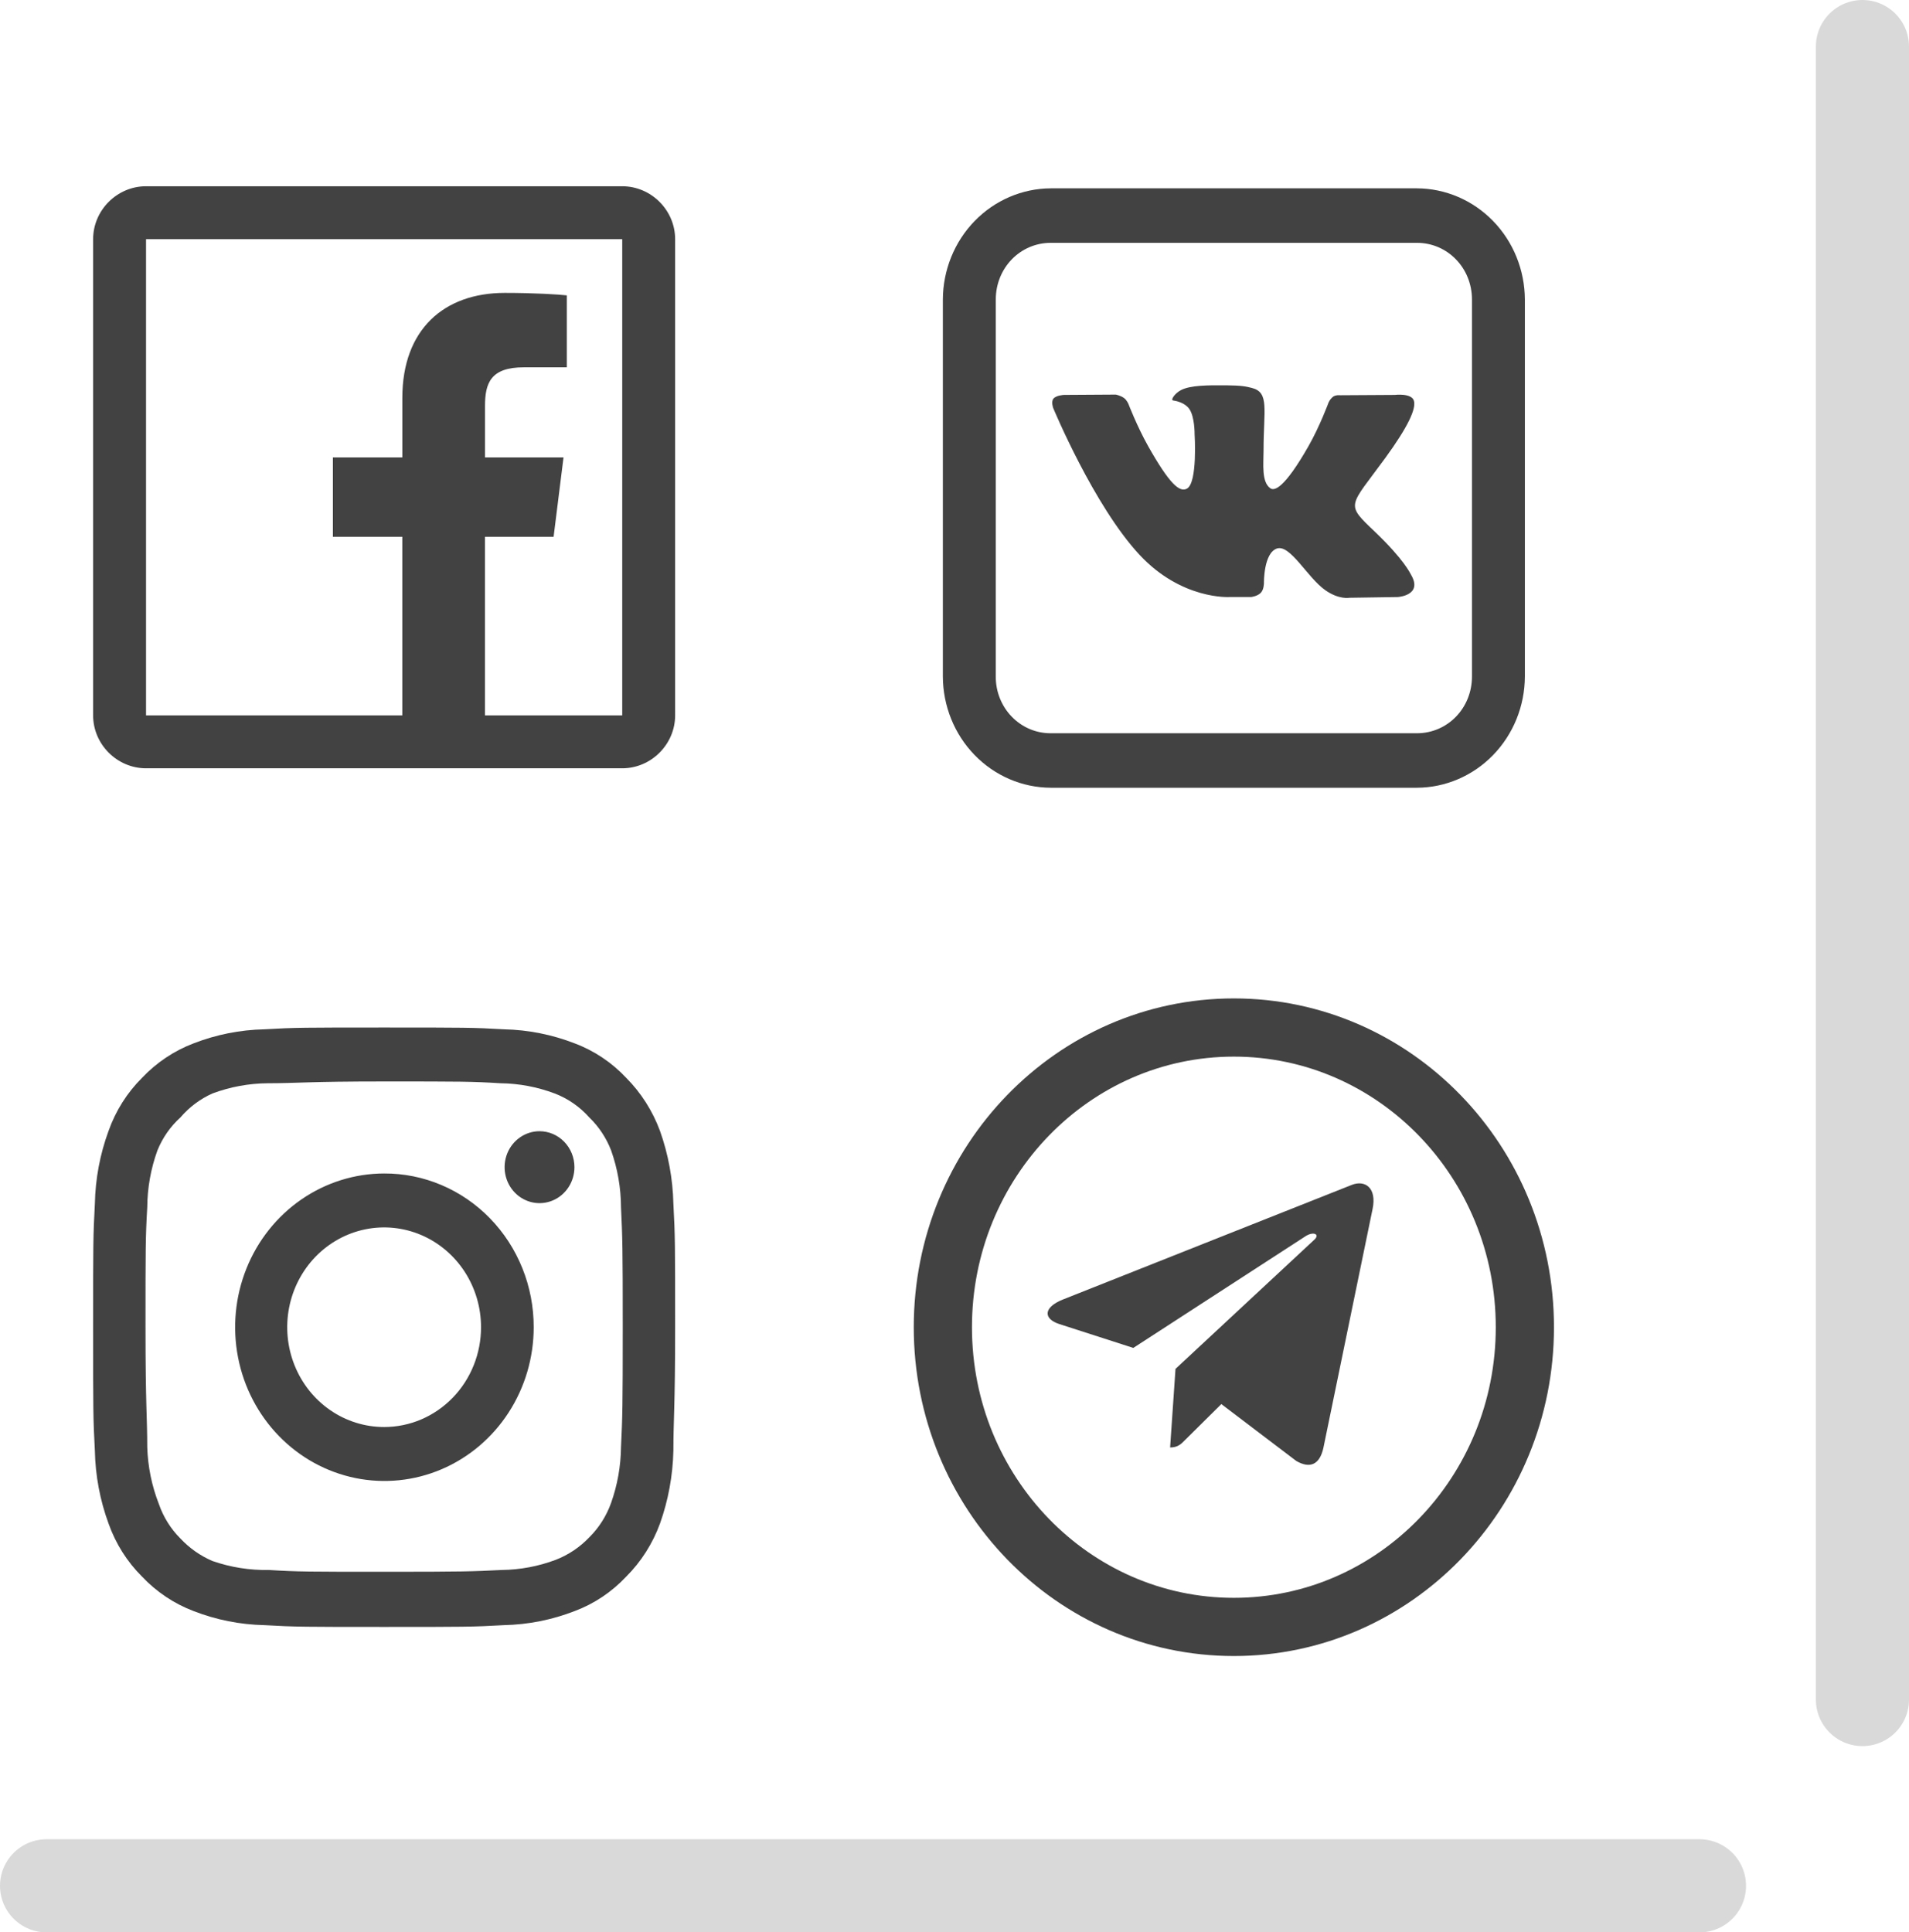 <svg width="164" height="166" viewBox="0 0 164 166" fill="none" xmlns="http://www.w3.org/2000/svg">
<path d="M12.546 16C10.059 16 8 18.059 8 20.546V61.455C8 63.941 10.059 66 12.546 66H53.455C55.941 66 58 63.941 58 61.455V20.546C58 18.059 55.941 16 53.455 16H12.546ZM12.546 20.546H53.455V61.455H41.664V46.114H47.559L48.411 39.295H41.666V34.891C41.666 32.904 42.152 31.555 45.002 31.555H48.696V25.375C48.066 25.296 45.882 25.161 43.37 25.161C38.132 25.161 34.564 28.314 34.564 34.182V39.295H28.598V46.114H34.561V61.455H12.546V20.546Z" fill="#424242"/>
<path d="M90.277 16.179C87.82 16.189 85.466 17.199 83.728 18.988C81.99 20.778 81.01 23.203 81 25.733V58.117C81.01 60.648 81.99 63.072 83.728 64.862C85.466 66.652 87.82 67.662 90.277 67.671H121.723C124.18 67.662 126.534 66.652 128.272 64.862C130.01 63.072 130.99 60.648 131 58.117V25.733C130.99 23.203 130.01 20.778 128.272 18.988C126.534 17.199 124.18 16.189 121.723 16.179H90.277ZM90.277 20.86H121.723C124.359 20.86 126.455 23.018 126.455 25.733V58.117C126.455 60.832 124.359 62.99 121.723 62.99H90.277C89.655 62.994 89.038 62.871 88.462 62.628C87.886 62.384 87.363 62.025 86.923 61.572C86.483 61.119 86.134 60.58 85.898 59.987C85.661 59.394 85.541 58.758 85.546 58.117V25.733C85.546 23.018 87.641 20.86 90.277 20.86ZM105.361 33.101C103.691 33.085 102.27 33.101 101.473 33.504C100.939 33.771 100.532 34.372 100.78 34.4C101.091 34.447 101.791 34.602 102.166 35.124C102.643 35.791 102.627 37.3 102.627 37.3C102.627 37.3 102.893 41.45 101.977 41.972C101.348 42.328 100.486 41.605 98.623 38.304C97.673 36.605 96.954 34.73 96.954 34.73C96.954 34.73 96.818 34.382 96.573 34.199C96.27 33.972 95.852 33.897 95.852 33.897L91.404 33.925C91.404 33.925 90.739 33.953 90.5 34.246C90.277 34.52 90.482 35.058 90.482 35.058C90.482 35.058 93.961 43.442 97.902 47.667C101.516 51.545 105.618 51.288 105.618 51.288H107.482C107.482 51.288 108.041 51.224 108.325 50.913C108.593 50.62 108.584 50.07 108.584 50.07C108.584 50.07 108.548 47.503 109.702 47.119C110.848 46.752 112.302 49.605 113.857 50.702C115.039 51.533 115.934 51.351 115.934 51.351L120.091 51.288C120.091 51.288 122.257 51.149 121.227 49.385C121.148 49.249 120.632 48.088 118.148 45.71C115.536 43.224 115.884 43.627 119.025 39.32C120.934 36.697 121.698 35.096 121.457 34.4C121.23 33.752 119.825 33.925 119.825 33.925L115.145 33.953C115.145 33.953 114.8 33.907 114.543 34.063C114.367 34.198 114.226 34.377 114.134 34.583C114.134 34.583 113.389 36.612 112.402 38.342C110.325 41.979 109.482 42.18 109.145 41.953C108.355 41.422 108.55 39.831 108.55 38.707C108.55 35.168 109.073 33.705 107.539 33.324C107.032 33.195 106.659 33.113 105.364 33.101H105.361Z" fill="#424242"/>
<path d="M46.35 97.177C45.757 97.177 45.177 97.358 44.683 97.698C44.19 98.037 43.805 98.519 43.578 99.084C43.351 99.649 43.292 100.27 43.408 100.869C43.523 101.468 43.809 102.019 44.229 102.451C44.648 102.883 45.183 103.177 45.765 103.297C46.347 103.416 46.95 103.355 47.498 103.121C48.046 102.887 48.515 102.491 48.844 101.983C49.174 101.475 49.35 100.877 49.35 100.266C49.35 99.447 49.034 98.661 48.471 98.082C47.909 97.502 47.146 97.177 46.35 97.177V97.177ZM57.85 103.407C57.801 101.271 57.413 99.158 56.7 97.151C56.064 95.434 55.075 93.879 53.8 92.594C52.562 91.274 51.049 90.262 49.375 89.633C47.432 88.877 45.377 88.467 43.3 88.423C40.65 88.269 39.8 88.269 33 88.269C26.2 88.269 25.35 88.269 22.7 88.423C20.623 88.467 18.568 88.877 16.625 89.633C14.954 90.268 13.442 91.28 12.2 92.594C10.919 93.869 9.935 95.427 9.325 97.151C8.59 99.152 8.193 101.268 8.15 103.407C8 106.137 8 107.012 8 114.015C8 121.018 8 121.893 8.15 124.622C8.193 126.762 8.59 128.877 9.325 130.879C9.935 132.603 10.919 134.161 12.2 135.436C13.442 136.75 14.954 137.762 16.625 138.397C18.568 139.153 20.623 139.562 22.7 139.607C25.35 139.761 26.2 139.761 33 139.761C39.8 139.761 40.65 139.761 43.3 139.607C45.377 139.562 47.432 139.153 49.375 138.397C51.049 137.768 52.562 136.756 53.8 135.436C55.081 134.155 56.071 132.599 56.7 130.879C57.413 128.872 57.801 126.759 57.85 124.622C57.85 121.893 58 121.018 58 114.015C58 107.012 58 106.137 57.85 103.407V103.407ZM53.35 124.313C53.332 125.948 53.044 127.567 52.5 129.102C52.101 130.223 51.46 131.235 50.625 132.063C49.814 132.914 48.833 133.573 47.75 133.994C46.259 134.555 44.687 134.851 43.1 134.869C40.6 134.998 39.675 135.024 33.1 135.024C26.525 135.024 25.6 135.024 23.1 134.869C21.452 134.901 19.811 134.64 18.25 134.097C17.215 133.654 16.278 132.997 15.5 132.166C14.67 131.339 14.037 130.326 13.65 129.205C13.04 127.648 12.701 125.992 12.65 124.313C12.65 121.739 12.5 120.786 12.5 114.015C12.5 107.244 12.5 106.291 12.65 103.716C12.661 102.046 12.957 100.39 13.525 98.825C13.965 97.738 14.641 96.769 15.5 95.993C16.259 95.107 17.198 94.404 18.25 93.933C19.774 93.366 21.38 93.07 23 93.057C25.5 93.057 26.425 92.903 33 92.903C39.575 92.903 40.5 92.903 43 93.057C44.587 93.076 46.159 93.372 47.65 93.933C48.786 94.367 49.806 95.073 50.625 95.993C51.444 96.783 52.084 97.75 52.5 98.825C53.056 100.392 53.343 102.047 53.35 103.716C53.475 106.291 53.5 107.244 53.5 114.015C53.5 120.786 53.475 121.739 53.35 124.313ZM33 100.807C30.465 100.812 27.987 101.591 25.882 103.045C23.776 104.5 22.136 106.564 21.169 108.978C20.202 111.392 19.952 114.047 20.45 116.607C20.947 119.168 22.171 121.519 23.965 123.363C25.76 125.208 28.045 126.463 30.532 126.971C33.019 127.478 35.597 127.215 37.939 126.215C40.281 125.214 42.282 123.522 43.69 121.35C45.098 119.179 45.85 116.626 45.85 114.015C45.853 112.277 45.523 110.556 44.878 108.95C44.233 107.345 43.286 105.886 42.092 104.659C40.898 103.431 39.48 102.459 37.919 101.798C36.359 101.137 34.687 100.8 33 100.807V100.807ZM33 122.588C31.354 122.588 29.744 122.086 28.375 121.144C27.006 120.201 25.939 118.862 25.309 117.296C24.679 115.729 24.514 114.005 24.835 112.342C25.156 110.679 25.949 109.152 27.113 107.952C28.278 106.753 29.761 105.937 31.376 105.606C32.991 105.275 34.665 105.445 36.186 106.094C37.707 106.743 39.007 107.842 39.922 109.252C40.837 110.662 41.325 112.319 41.325 114.015C41.325 115.141 41.11 116.256 40.691 117.296C40.273 118.336 39.66 119.281 38.887 120.077C38.114 120.873 37.196 121.505 36.186 121.936C35.176 122.367 34.093 122.588 33 122.588V122.588Z" fill="#424242"/>
<path d="M117.917 103.857L113.692 124.377C113.373 125.825 112.542 126.185 111.361 125.504L104.923 120.618L101.817 123.695C101.473 124.049 101.186 124.345 100.523 124.345L100.986 117.593L112.917 106.491C113.436 106.015 112.804 105.75 112.111 106.227L97.361 115.792L91.011 113.745C89.63 113.301 89.605 112.323 91.299 111.64L116.136 101.785C117.286 101.342 118.292 102.049 117.917 103.858V103.857Z" fill="#424242"/>
<path d="M106 139.761C119.807 139.761 131 128.234 131 114.015C131 99.796 119.807 88.269 106 88.269C92.193 88.269 81 99.796 81 114.015C81 128.234 92.193 139.761 106 139.761Z" stroke="#424242" stroke-width="5"/>
<line x1="160" y1="146" x2="160" y2="4" stroke="#424242" stroke-opacity="0.2" stroke-width="8" stroke-linecap="round"/>
<line x1="4" y1="162" x2="146" y2="162" stroke="#424242" stroke-opacity="0.2" stroke-width="8" stroke-linecap="round"/>
</svg>
